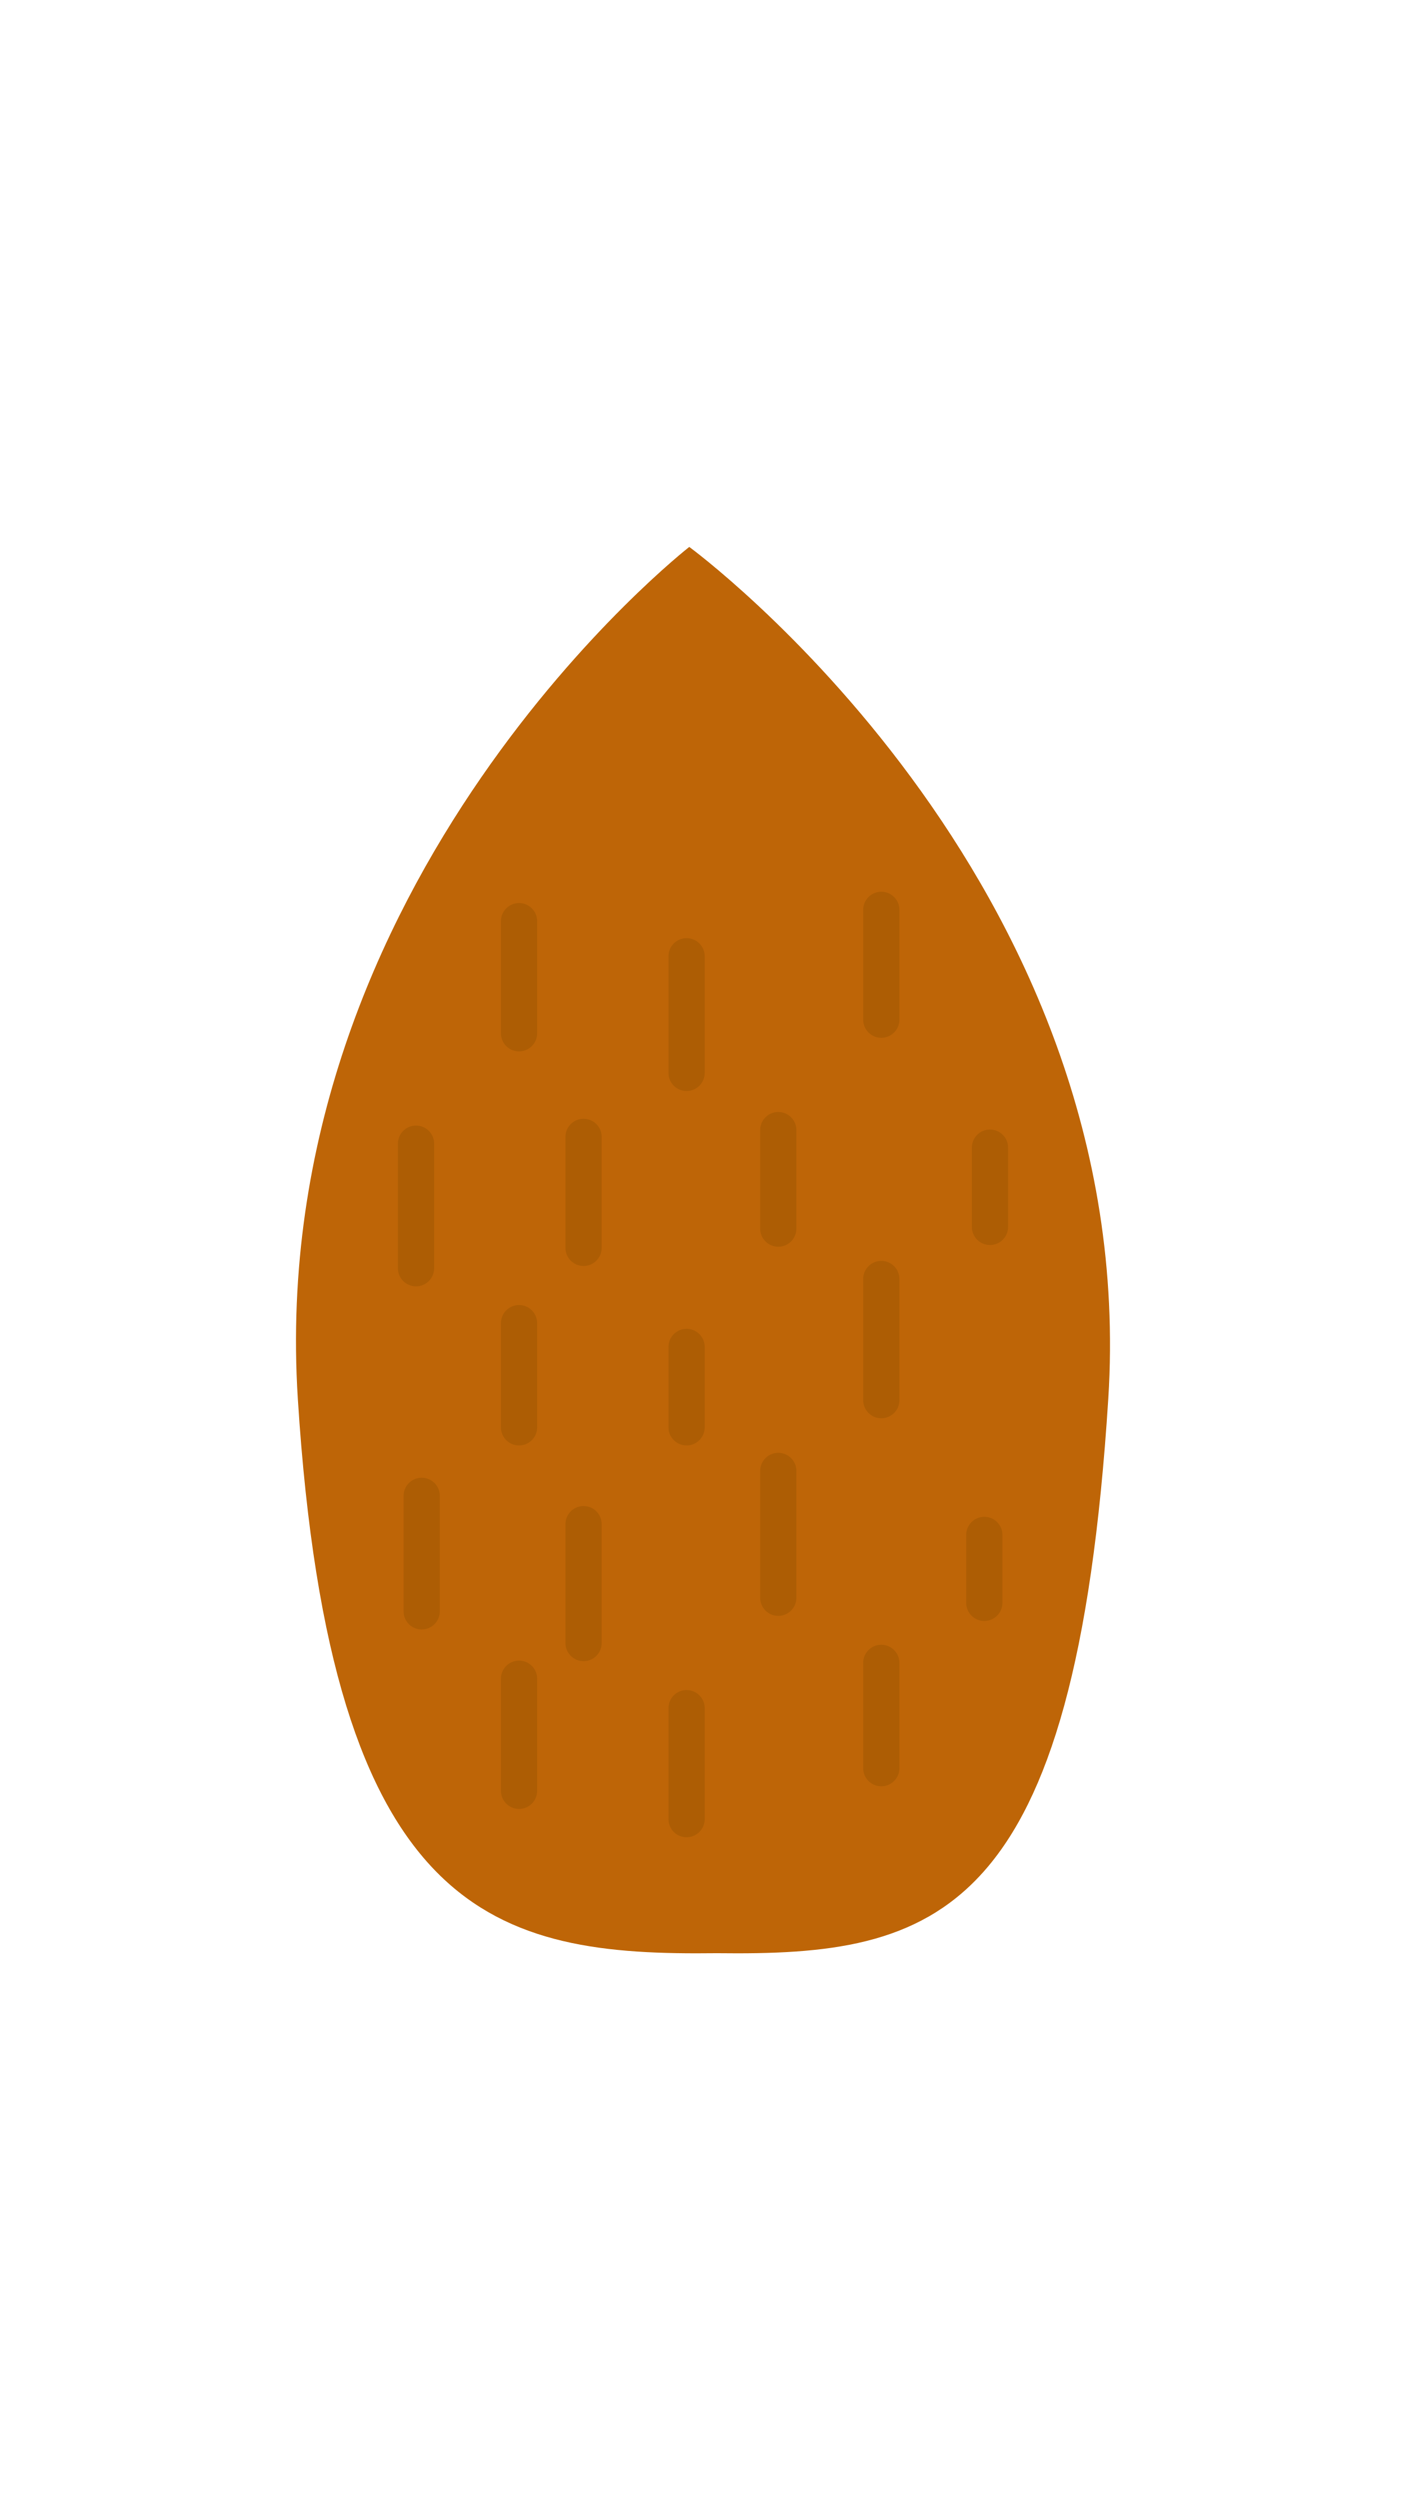<?xml version="1.0" encoding="utf-8"?>
<!-- Generator: Adobe Illustrator 15.0.0, SVG Export Plug-In . SVG Version: 6.00 Build 0)  -->
<!DOCTYPE svg PUBLIC "-//W3C//DTD SVG 1.1//EN" "http://www.w3.org/Graphics/SVG/1.1/DTD/svg11.dtd">
<svg version="1.1" id="Layer_1" xmlns="http://www.w3.org/2000/svg" xmlns:xlink="http://www.w3.org/1999/xlink" x="0px" y="0px"
	 width="1242px" height="2208px" viewBox="0 0 1242 2208" enable-background="new 0 0 1242 2208" xml:space="preserve">
<g>
	<path fill="#BE6507" d="M633.223,1724.884c194.806,2.435,316.559-29.221,345.779-489.448S608.872,483,608.872,483
		s-375,292.208-345.779,752.436S438.418,1727.318,633.223,1724.884z"/>
	<g>
		<path fill="#AD5D04" d="M458.5,797.5c-8.837,0-16,7.163-16,16v99c0,8.837,7.163,16,16,16s16-7.163,16-16v-99
			C474.5,804.663,467.337,797.5,458.5,797.5z"/>
		<path fill="#AD5D04" d="M606.5,828.5c-8.837,0-16,7.163-16,16v103c0,8.837,7.163,16,16,16s16-7.163,16-16v-103
			C622.5,835.663,615.337,828.5,606.5,828.5z"/>
		<path fill="#AD5D04" d="M778.5,787.5c-8.836,0-16,7.163-16,16v97c0,8.837,7.164,16,16,16s16-7.163,16-16v-97
			C794.5,794.663,787.336,787.5,778.5,787.5z"/>
		<path fill="#AD5D04" d="M458.5,1466.5c-8.837,0-16,7.163-16,16v99c0,8.837,7.163,16,16,16s16-7.163,16-16v-99
			C474.5,1473.663,467.337,1466.5,458.5,1466.5z"/>
		<path fill="#AD5D04" d="M606.5,1492.5c-8.837,0-16,7.163-16,16v98c0,8.837,7.163,16,16,16s16-7.163,16-16v-98
			C622.5,1499.663,615.337,1492.5,606.5,1492.5z"/>
		<path fill="#AD5D04" d="M778.5,1452.5c-8.836,0-16,7.163-16,16v93c0,8.837,7.164,16,16,16s16-7.163,16-16v-93
			C794.5,1459.663,787.336,1452.5,778.5,1452.5z"/>
		<path fill="#AD5D04" d="M458.5,1152.5c-8.837,0-16,7.163-16,16v92c0,8.837,7.163,16,16,16s16-7.163,16-16v-92
			C474.5,1159.663,467.337,1152.5,458.5,1152.5z"/>
		<path fill="#AD5D04" d="M606.5,1173.5c-8.837,0-16,7.163-16,16v71c0,8.837,7.163,16,16,16s16-7.163,16-16v-71
			C622.5,1180.663,615.337,1173.5,606.5,1173.5z"/>
		<path fill="#AD5D04" d="M778.5,1113.5c-8.836,0-16,7.163-16,16v107c0,8.837,7.164,16,16,16s16-7.163,16-16v-107
			C794.5,1120.663,787.336,1113.5,778.5,1113.5z"/>
		<path fill="#AD5D04" d="M383.5,1120v-110c0-8.837-7.163-16-16-16s-16,7.163-16,16v110c0,8.837,7.163,16,16,16
			S383.5,1128.837,383.5,1120z"/>
		<path fill="#AD5D04" d="M515.5,988c-8.837,0-16,7.163-16,16v98c0,8.837,7.163,16,16,16s16-7.163,16-16v-98
			C531.5,995.163,524.337,988,515.5,988z"/>
		<path fill="#AD5D04" d="M687.5,982c-8.836,0-16,7.163-16,16v87c0,8.837,7.164,16,16,16s16-7.163,16-16v-87
			C703.5,989.163,696.336,982,687.5,982z"/>
		<path fill="#AD5D04" d="M874.5,997.5c-8.836,0-16,7.163-16,16v70c0,8.837,7.164,16,16,16s16-7.163,16-16v-70
			C890.5,1004.663,883.336,997.5,874.5,997.5z"/>
		<path fill="#AD5D04" d="M372.5,1305c-8.837,0-16,7.163-16,16v102c0,8.837,7.163,16,16,16s16-7.163,16-16v-102
			C388.5,1312.163,381.337,1305,372.5,1305z"/>
		<path fill="#AD5D04" d="M515.5,1330c-8.837,0-16,7.163-16,16v105c0,8.837,7.163,16,16,16s16-7.163,16-16v-105
			C531.5,1337.163,524.337,1330,515.5,1330z"/>
		<path fill="#AD5D04" d="M687.5,1283c-8.836,0-16,7.163-16,16v112c0,8.837,7.164,16,16,16s16-7.163,16-16v-112
			C703.5,1290.163,696.336,1283,687.5,1283z"/>
		<path fill="#AD5D04" d="M869.5,1339.5c-8.836,0-16,7.163-16,16v60c0,8.837,7.164,16,16,16s16-7.163,16-16v-60
			C885.5,1346.663,878.336,1339.5,869.5,1339.5z"/>
	</g>
</g>
</svg>
